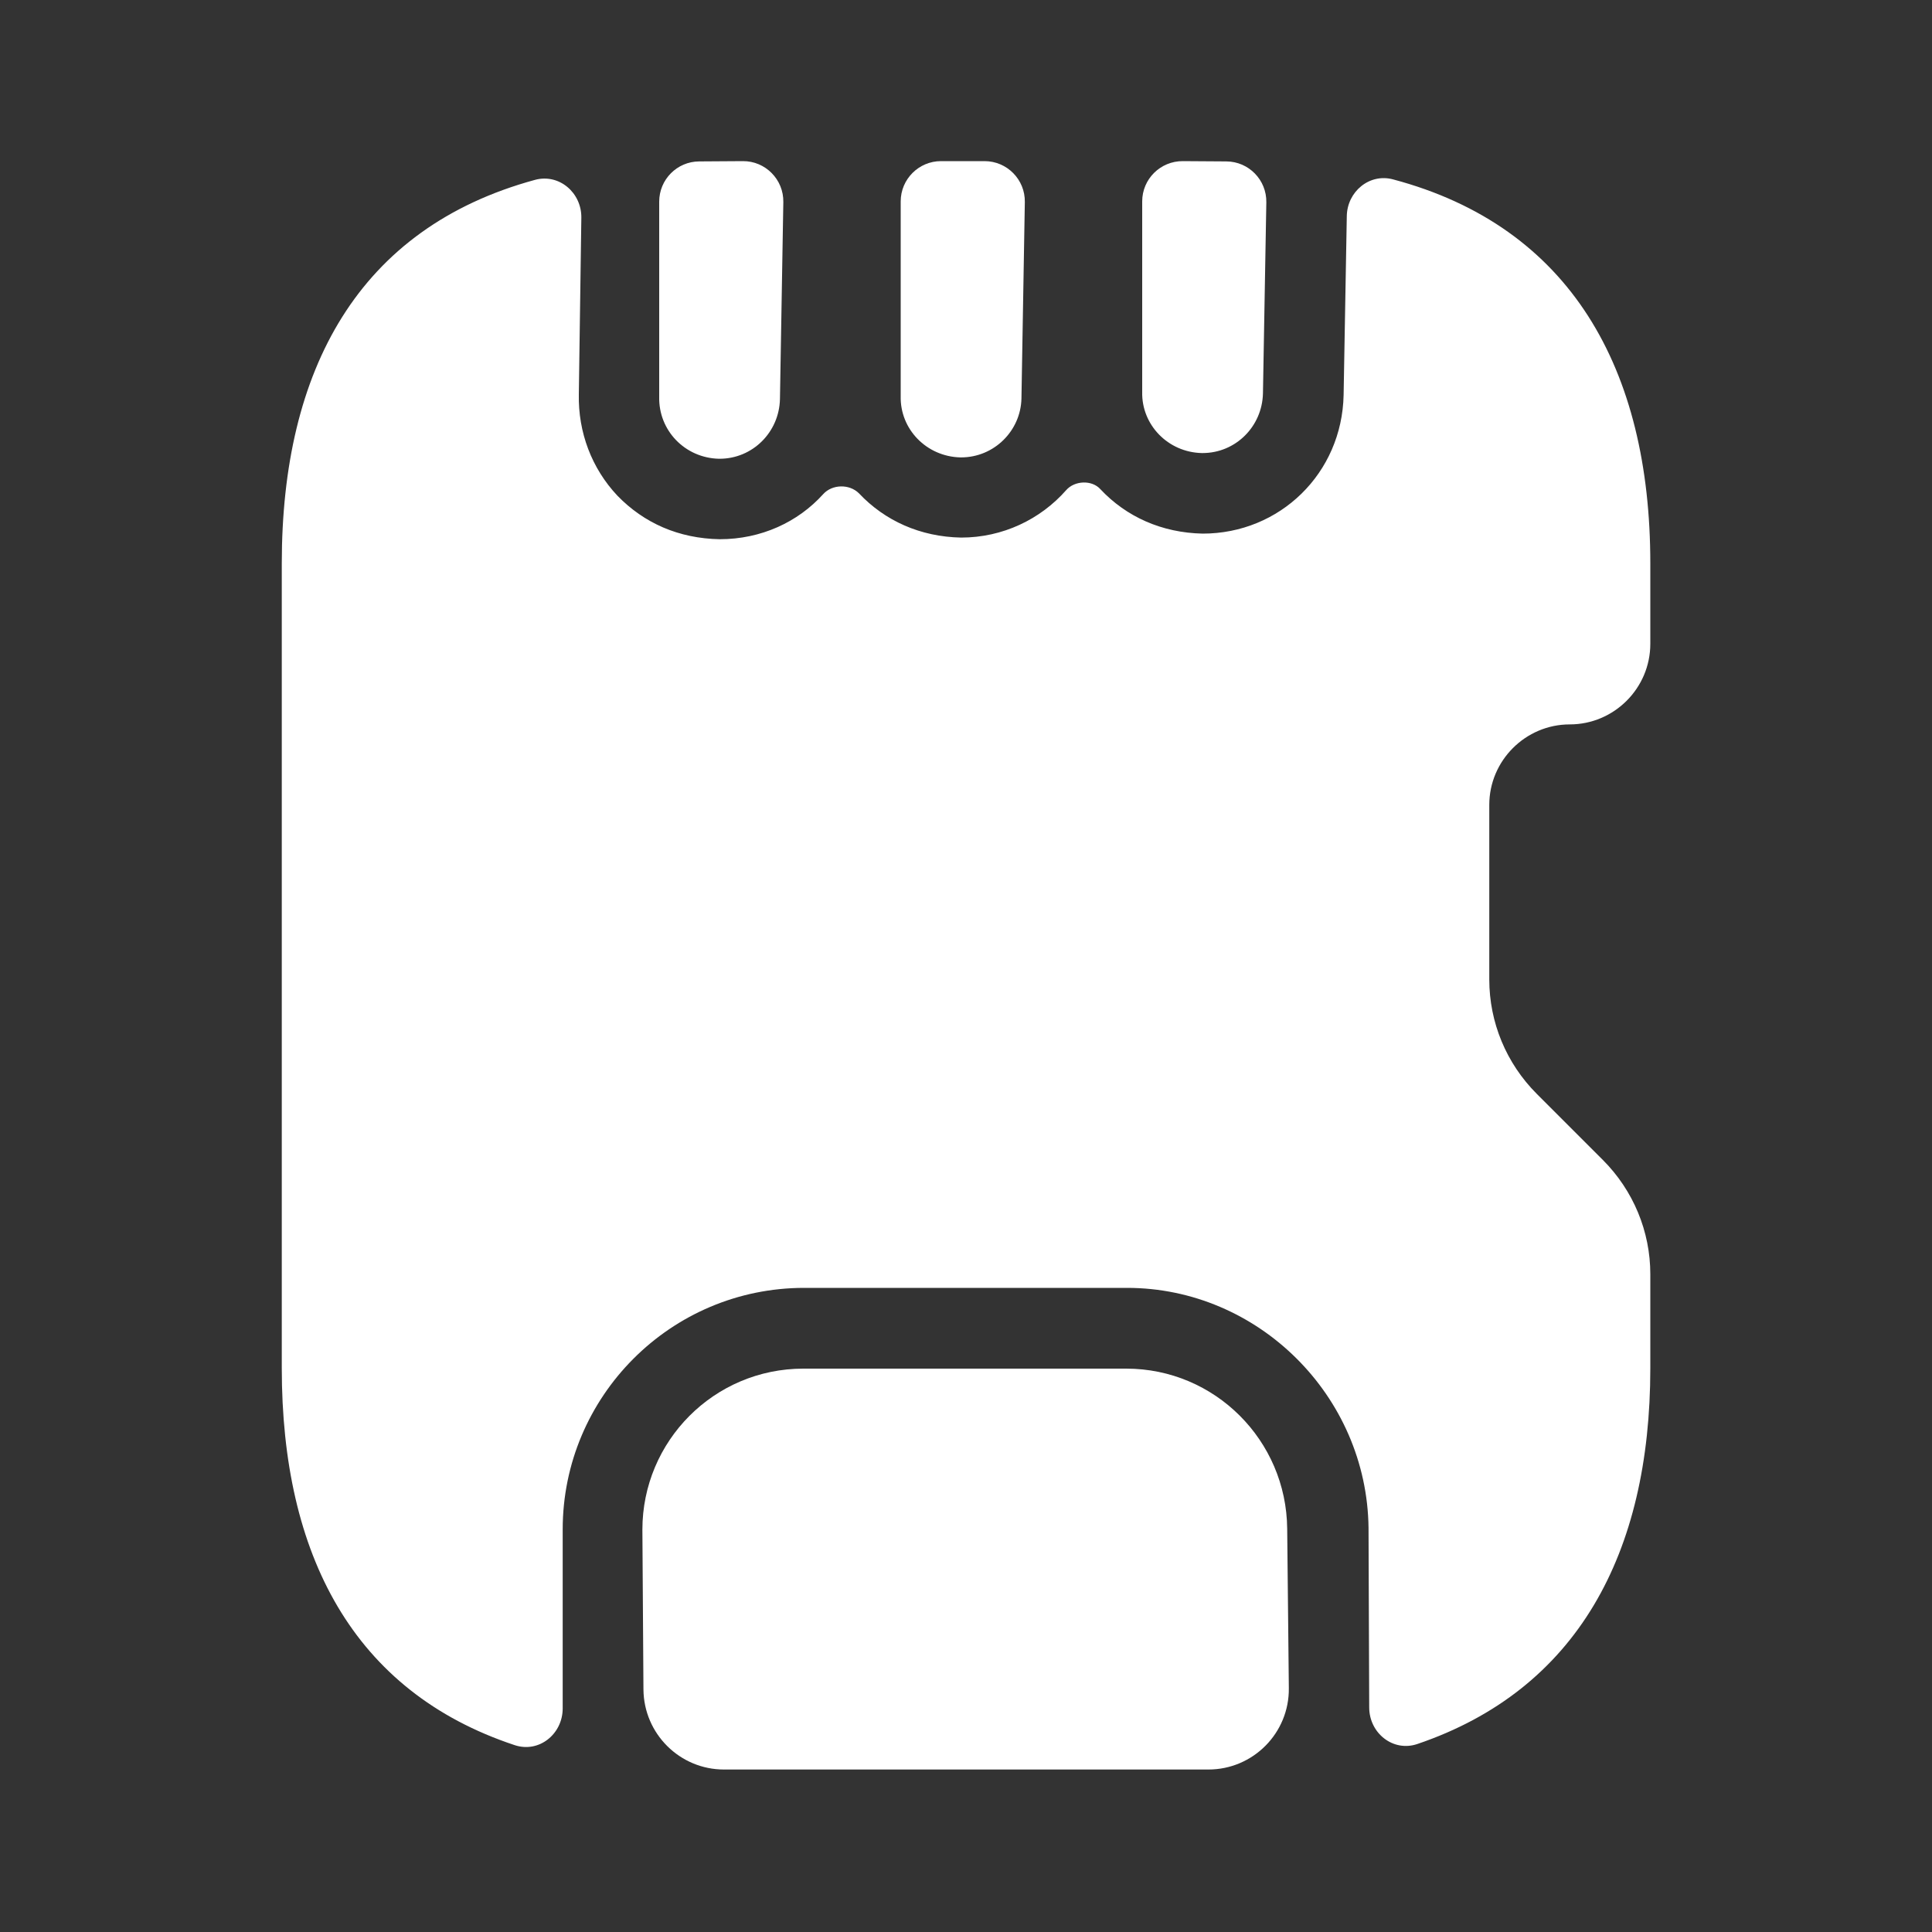 <svg width="20" height="20" viewBox="0 0 20 20" fill="none" xmlns="http://www.w3.org/2000/svg">
<rect x="0" y="0" width="20" height="20" fill="#333333" stroke="none"/>
<path d="M13.342 17.476C13.347 17.94 12.972 18.318 12.509 18.318H7.495C7.037 18.318 6.665 17.948 6.661 17.49L6.65 15.835C6.65 14.918 7.392 14.168 8.317 14.168H11.659C12.575 14.168 13.317 14.91 13.325 15.826L13.342 17.476Z" fill="white"/>
<path d="M15.417 8.332V10.14C15.417 10.582 15.592 11.007 15.909 11.324L16.592 12.007C16.909 12.324 17.084 12.749 17.084 13.19V14.165C17.084 16.083 16.326 17.493 14.672 18.054C14.421 18.139 14.174 17.941 14.174 17.675L14.167 15.815C14.15 14.449 13.025 13.332 11.667 13.332H8.325C6.942 13.332 5.825 14.457 5.825 15.832V17.685C5.825 17.95 5.581 18.149 5.329 18.066C3.655 17.512 2.917 16.093 2.917 14.165V5.832C2.917 3.827 3.71 2.36 5.538 1.862C5.788 1.794 6.022 1.995 6.018 2.255L5.992 4.082C5.984 4.474 6.125 4.849 6.392 5.132C6.667 5.415 7.025 5.574 7.45 5.582C7.879 5.582 8.26 5.405 8.521 5.116C8.614 5.012 8.793 5.008 8.892 5.107C9.159 5.39 9.525 5.557 9.95 5.565C10.379 5.565 10.77 5.377 11.037 5.074C11.124 4.974 11.304 4.966 11.392 5.065C11.659 5.349 12.025 5.515 12.45 5.524C13.25 5.524 13.892 4.899 13.909 4.09L13.942 2.237C13.946 1.984 14.176 1.791 14.421 1.857C16.258 2.345 17.084 3.821 17.084 5.832V6.665C17.084 7.124 16.709 7.499 16.25 7.499C15.792 7.499 15.417 7.874 15.417 8.332Z" fill="white"/>
<path d="M7.69 1.668C7.923 1.666 8.113 1.858 8.109 2.092L8.074 4.132C8.066 4.474 7.791 4.749 7.449 4.749H7.441C7.091 4.74 6.816 4.457 6.824 4.107V2.088C6.824 1.858 7.009 1.672 7.238 1.671L7.69 1.668Z" fill="white"/>
<path d="M10.192 1.668C10.425 1.668 10.613 1.859 10.609 2.092L10.574 4.126C10.566 4.46 10.291 4.735 9.949 4.735H9.941C9.591 4.726 9.316 4.443 9.324 4.101V2.085C9.324 1.855 9.511 1.668 9.741 1.668H10.192Z" fill="white"/>
<path d="M12.695 1.671C12.927 1.672 13.113 1.863 13.109 2.095L13.074 4.073C13.066 4.415 12.791 4.69 12.449 4.69H12.441C12.091 4.682 11.816 4.398 11.824 4.057V2.085C11.824 1.853 12.013 1.667 12.244 1.668L12.695 1.671Z" fill="white"/>
</svg>
